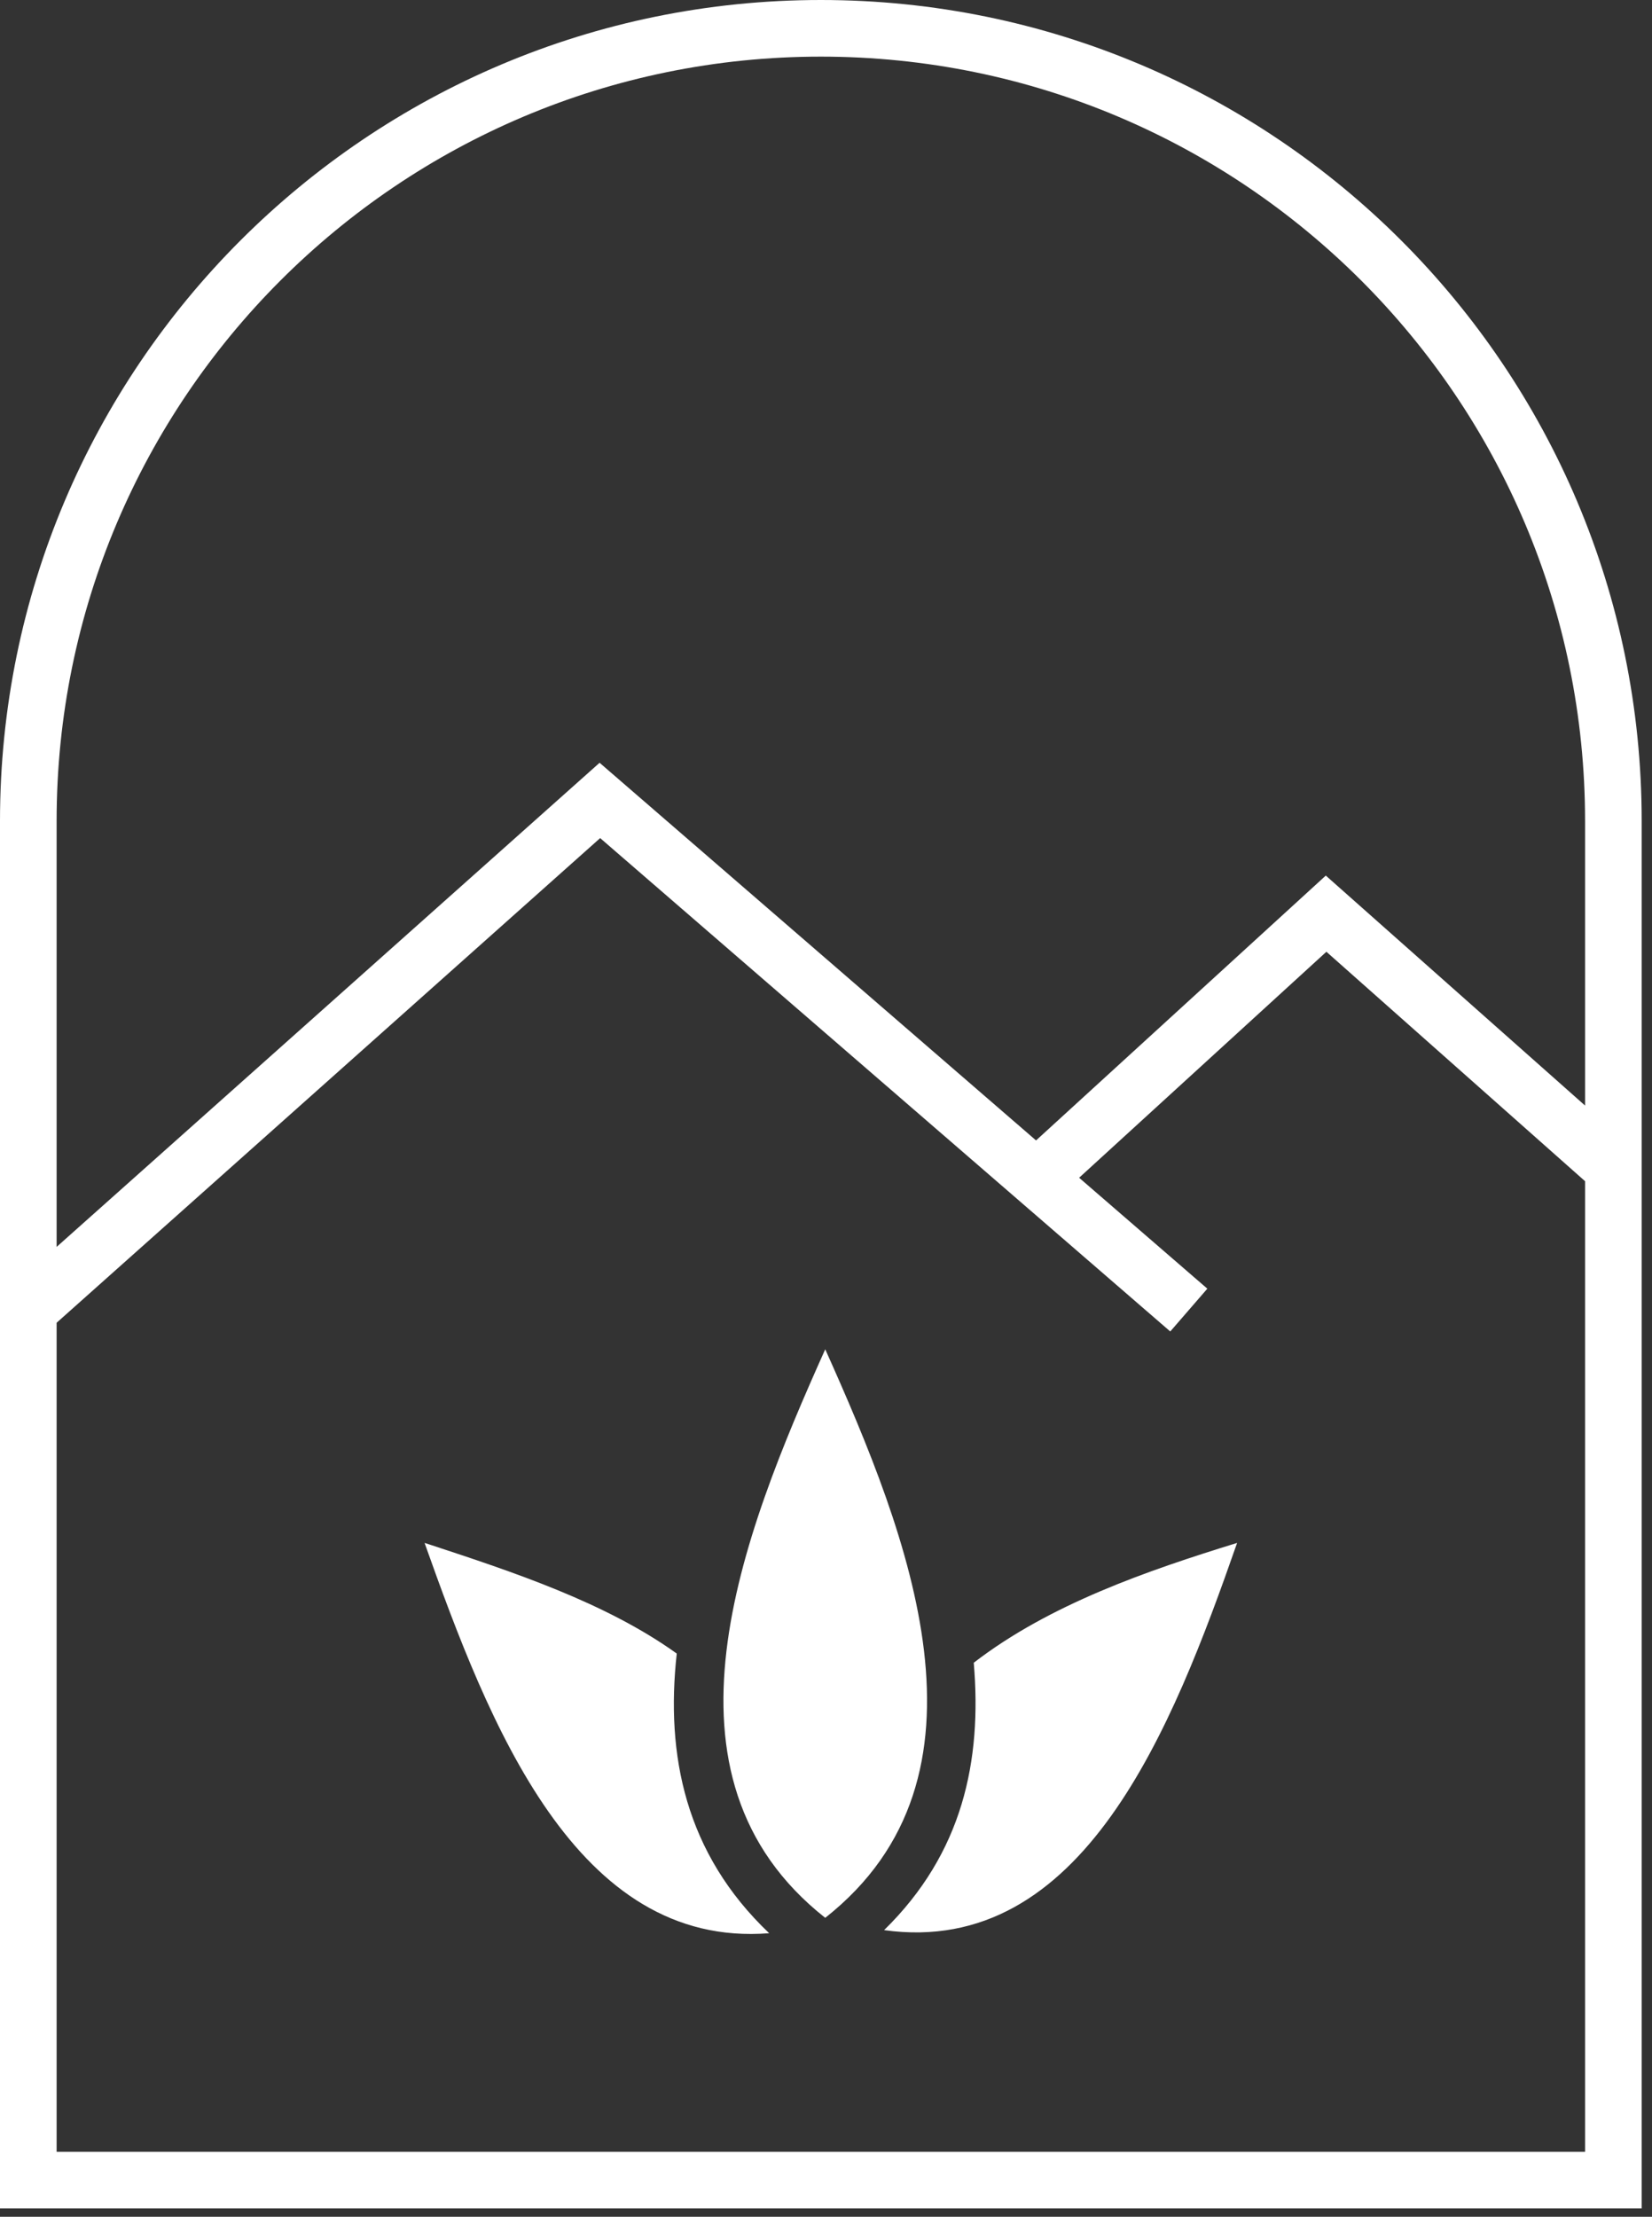 <svg width="41" height="55" viewBox="0 0 41 55" fill="none" xmlns="http://www.w3.org/2000/svg">
<rect x="0" y="0" width="41" height="55" fill="#333333" stroke="none"/>
<path fill-rule="evenodd" clip-rule="evenodd" d="M39.339 20.372V27.43L32.904 21.724L25.713 28.295L14.881 18.925L1.405 30.937V20.372C1.405 9.897 9.897 1.405 20.372 1.405C30.847 1.405 39.339 9.897 39.339 20.372ZM39.339 53.388V29.307L32.919 23.614L26.782 29.221L29.964 31.973L29.044 33.035L14.895 20.794L1.405 32.819V53.388H39.339ZM0 20.372C0 9.121 9.121 0 20.372 0C31.623 0 40.744 9.121 40.744 20.372V54.793H0V20.372ZM19.09 47.965C14.292 48.346 12.136 42.779 10.537 38.281L10.668 38.323C12.721 38.999 15.025 39.756 16.796 41.026C16.517 43.542 17.004 45.982 19.09 47.965ZM21.942 47.888C26.879 48.575 29.104 42.856 30.703 38.281C28.478 38.967 26.044 39.806 24.167 41.254C24.375 43.694 23.889 45.982 21.942 47.888ZM20.481 47.583C24.932 44.076 22.567 38.128 20.481 33.477C18.395 38.128 16.031 44.076 20.481 47.583Z" fill="white"/>
</svg>
